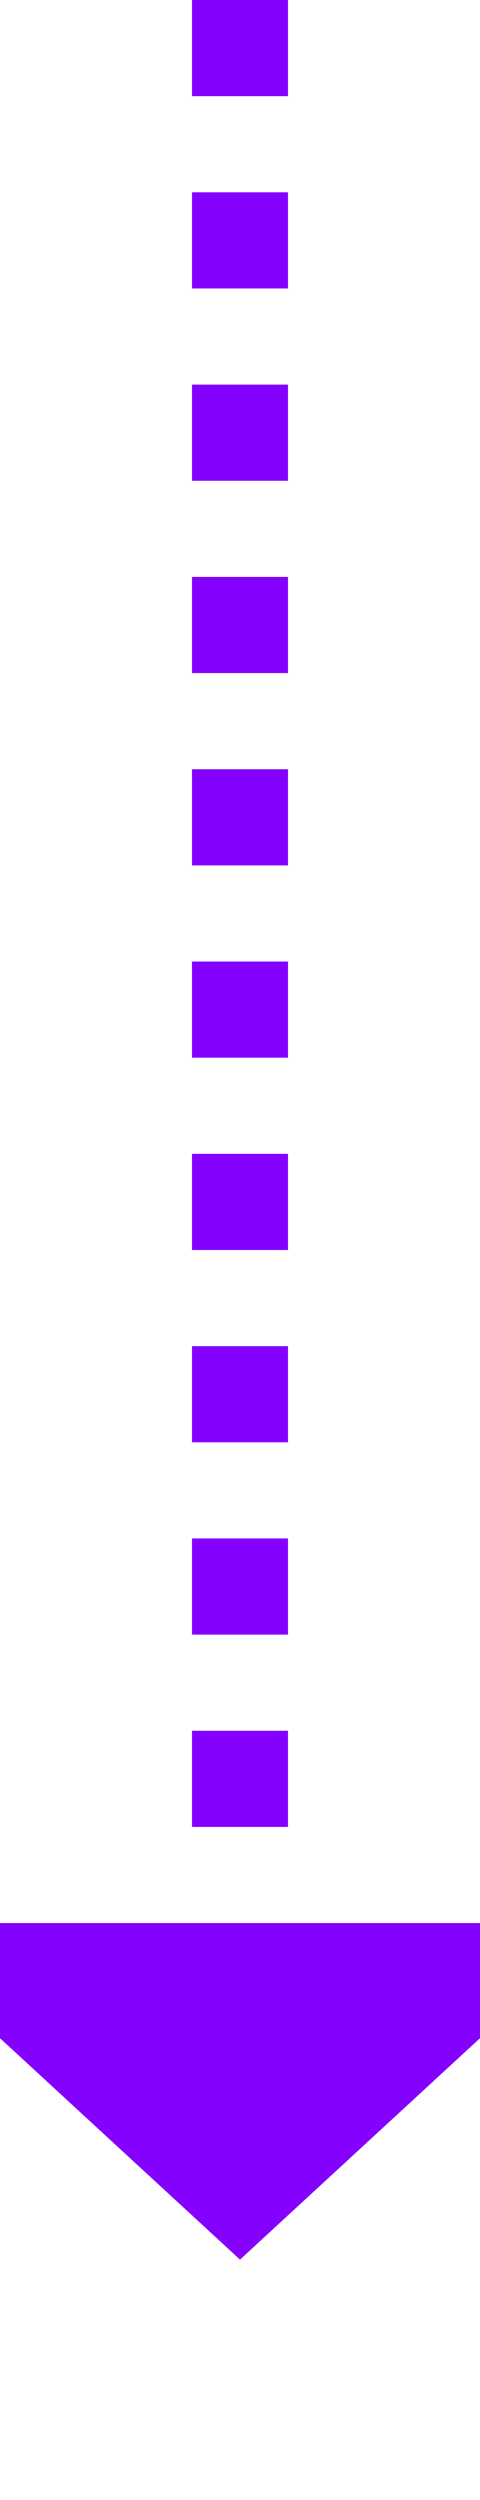 ﻿<?xml version="1.0" encoding="utf-8"?>
<svg version="1.1" xmlns:xlink="http://www.w3.org/1999/xlink" width="10px" height="52px" preserveAspectRatio="xMidYMin meet" viewBox="2973 477  8 52" xmlns="http://www.w3.org/2000/svg">
  <path d="M 2977 477  L 2977 518  " stroke-width="2" stroke-dasharray="2,2" stroke="#8400ff" fill="none" />
  <path d="M 2969.4 517  L 2977 524  L 2984.6 517  L 2969.4 517  Z " fill-rule="nonzero" fill="#8400ff" stroke="none" />
</svg>